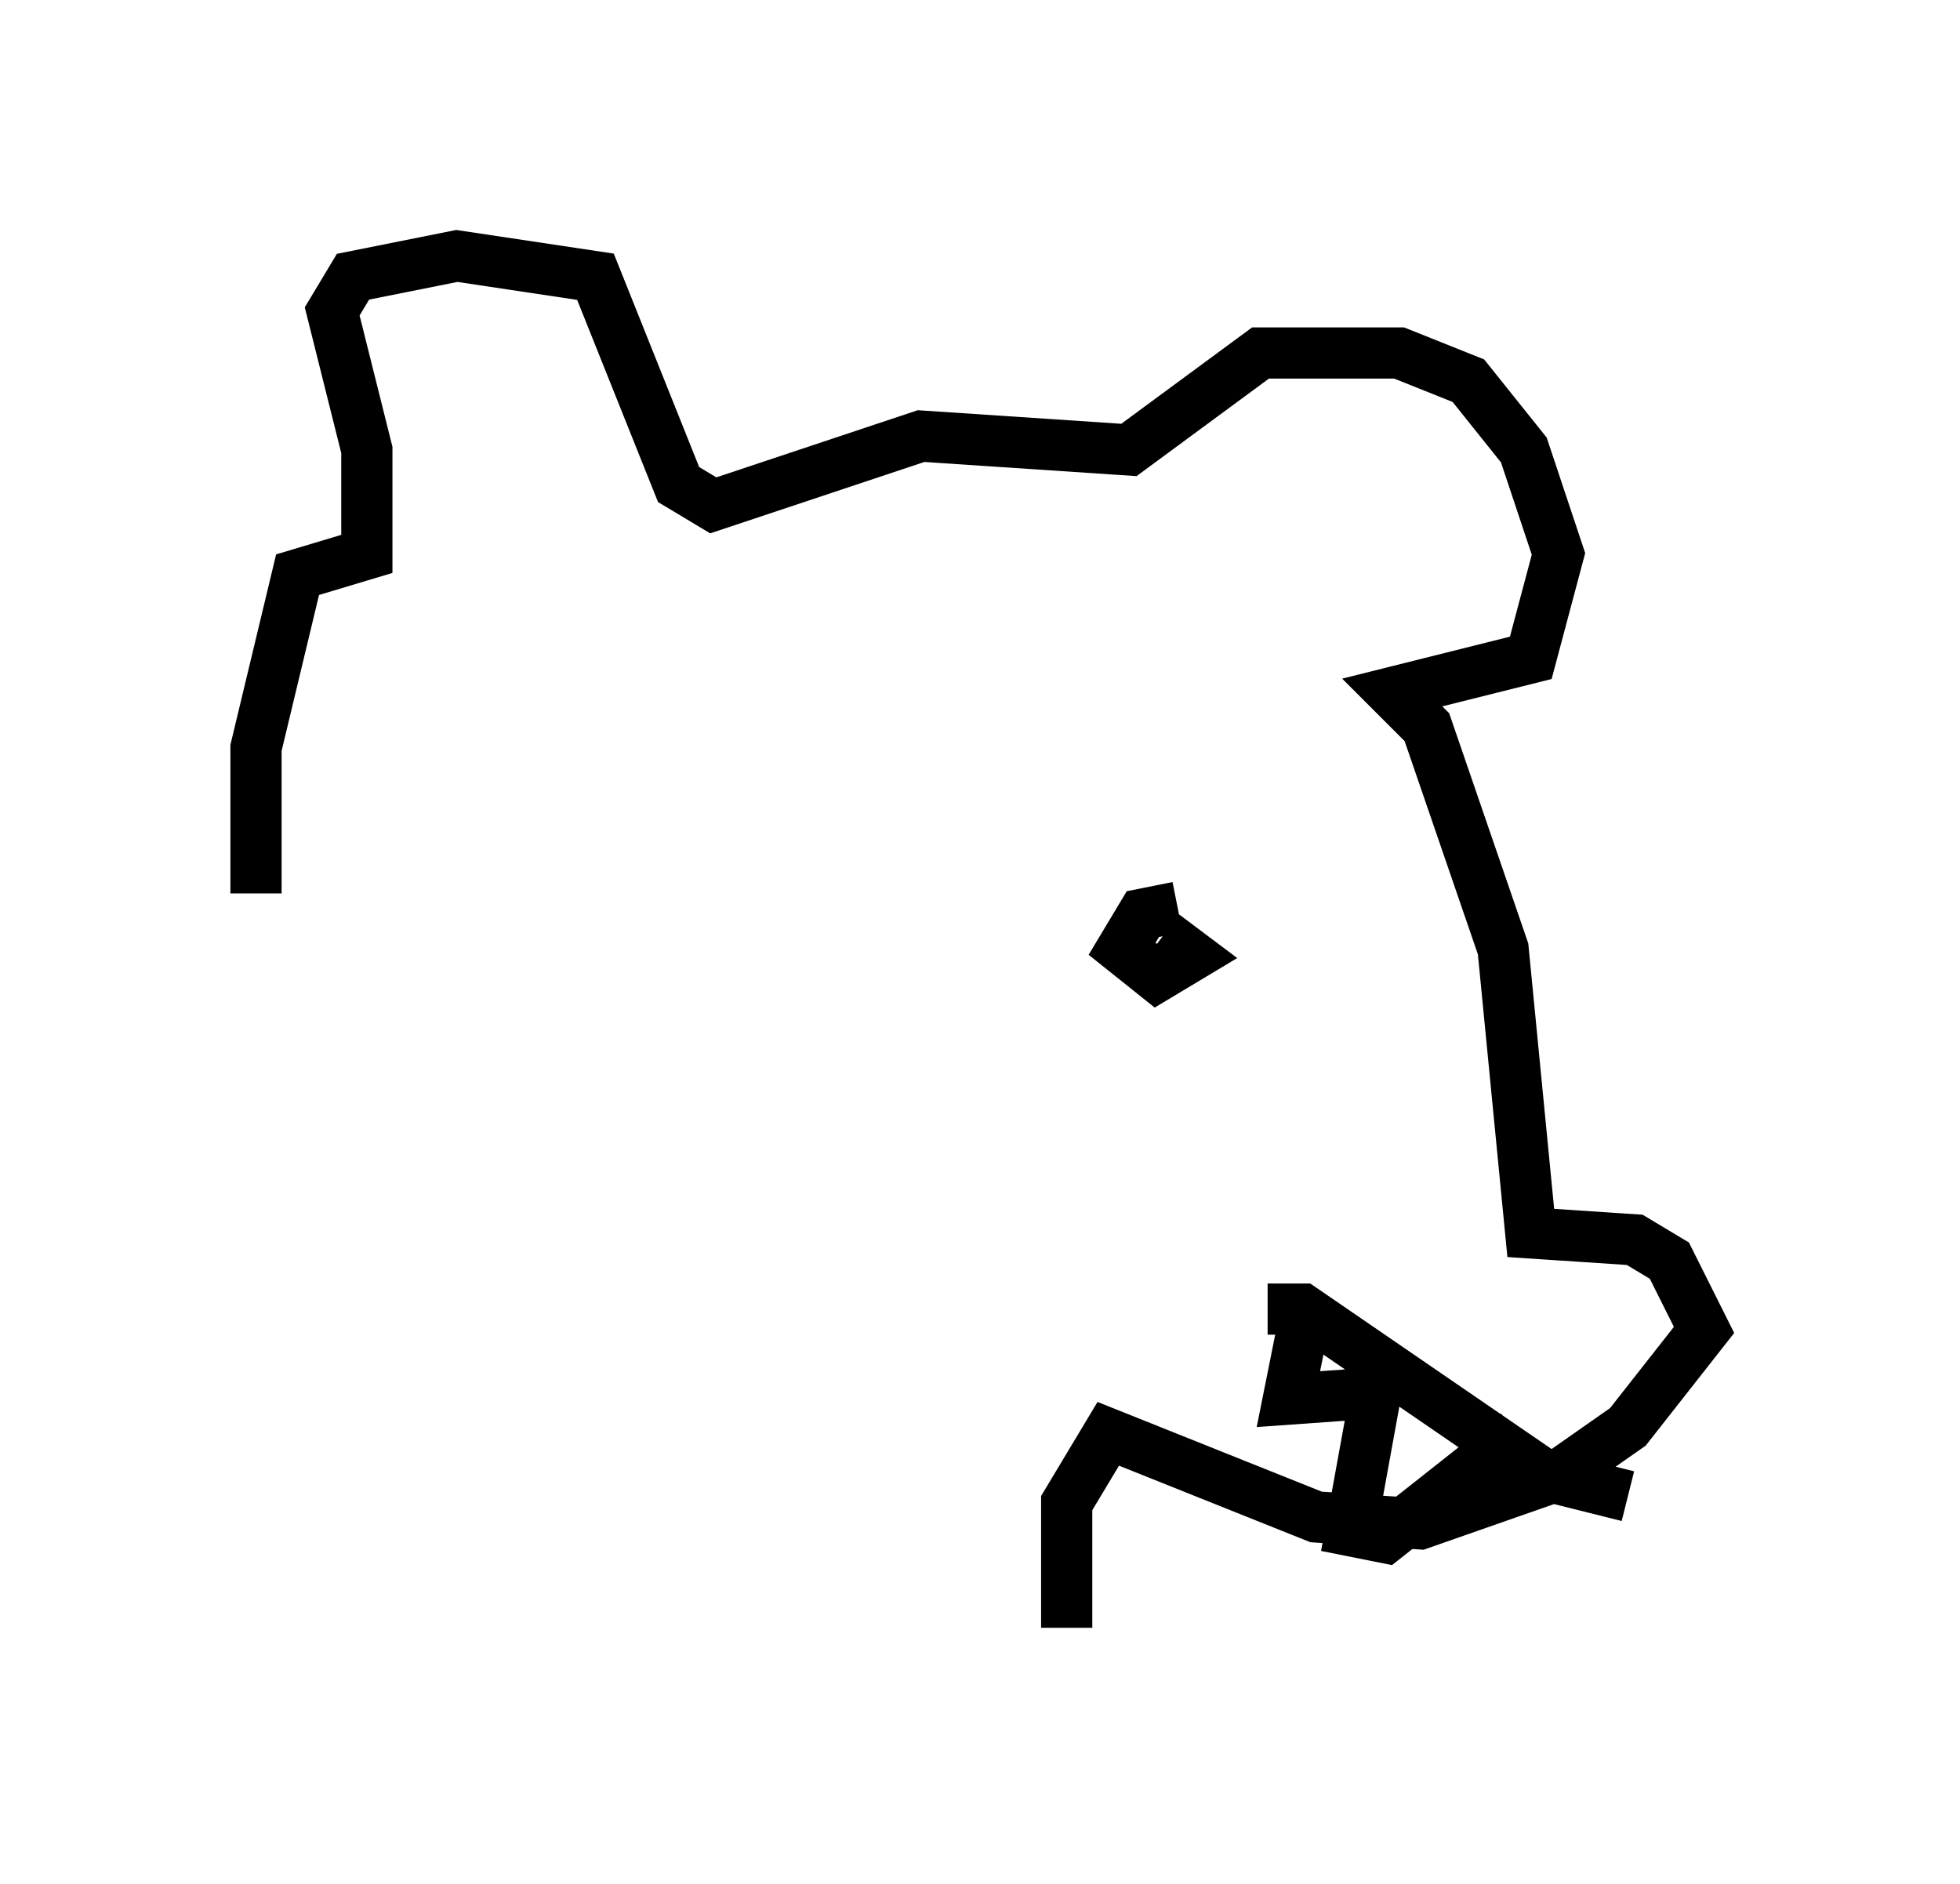 <?xml version="1.0" encoding="utf-8" ?>
<svg baseProfile="full" height="36.793" version="1.1" width="38.281" xmlns="http://www.w3.org/2000/svg" xmlns:ev="http://www.w3.org/2001/xml-events" xmlns:xlink="http://www.w3.org/1999/xlink"><defs /><rect fill="white" height="36.793" width="38.281" x="0" y="0" /><path d="M7.165, 27.868 m-2.165, -10.419 l0.0, -2.842 0.812, -3.383 l1.353, -0.406 0.0, -2.03 l-0.677, -2.706 0.406, -0.677 l2.03, -0.406 2.706, 0.406 l1.624, 4.059 0.677, 0.406 l4.059, -1.353 4.059, 0.271 l2.571, -1.894 2.706, 0.0 l1.353, 0.541 1.083, 1.353 l0.677, 2.03 -0.541, 2.03 l-2.706, 0.677 0.677, 0.677 l1.488, 4.33 0.541, 5.548 l2.03, 0.135 0.677, 0.406 l0.677, 1.353 -1.488, 1.894 l-1.353, 0.947 -2.706, 0.947 l-2.03, -0.135 -4.059, -1.624 l-0.812, 1.353 0.0, 2.436 m3.924, -6.225 l0.677, 0.0 4.736, 3.248 l1.624, 0.406 m-6.36, -3.248 l-0.271, 1.353 1.894, -0.135 m-0.135, -0.271 l-0.541, 2.977 0.677, 0.135 l2.571, -2.03 m-7.172, -11.502 l0.0, 0.0 m0.541, 1.218 l-0.677, 0.135 -0.406, 0.677 l0.677, 0.541 0.677, -0.406 l-0.541, -0.406 " fill="none" stroke="black" stroke-width="1" /></svg>